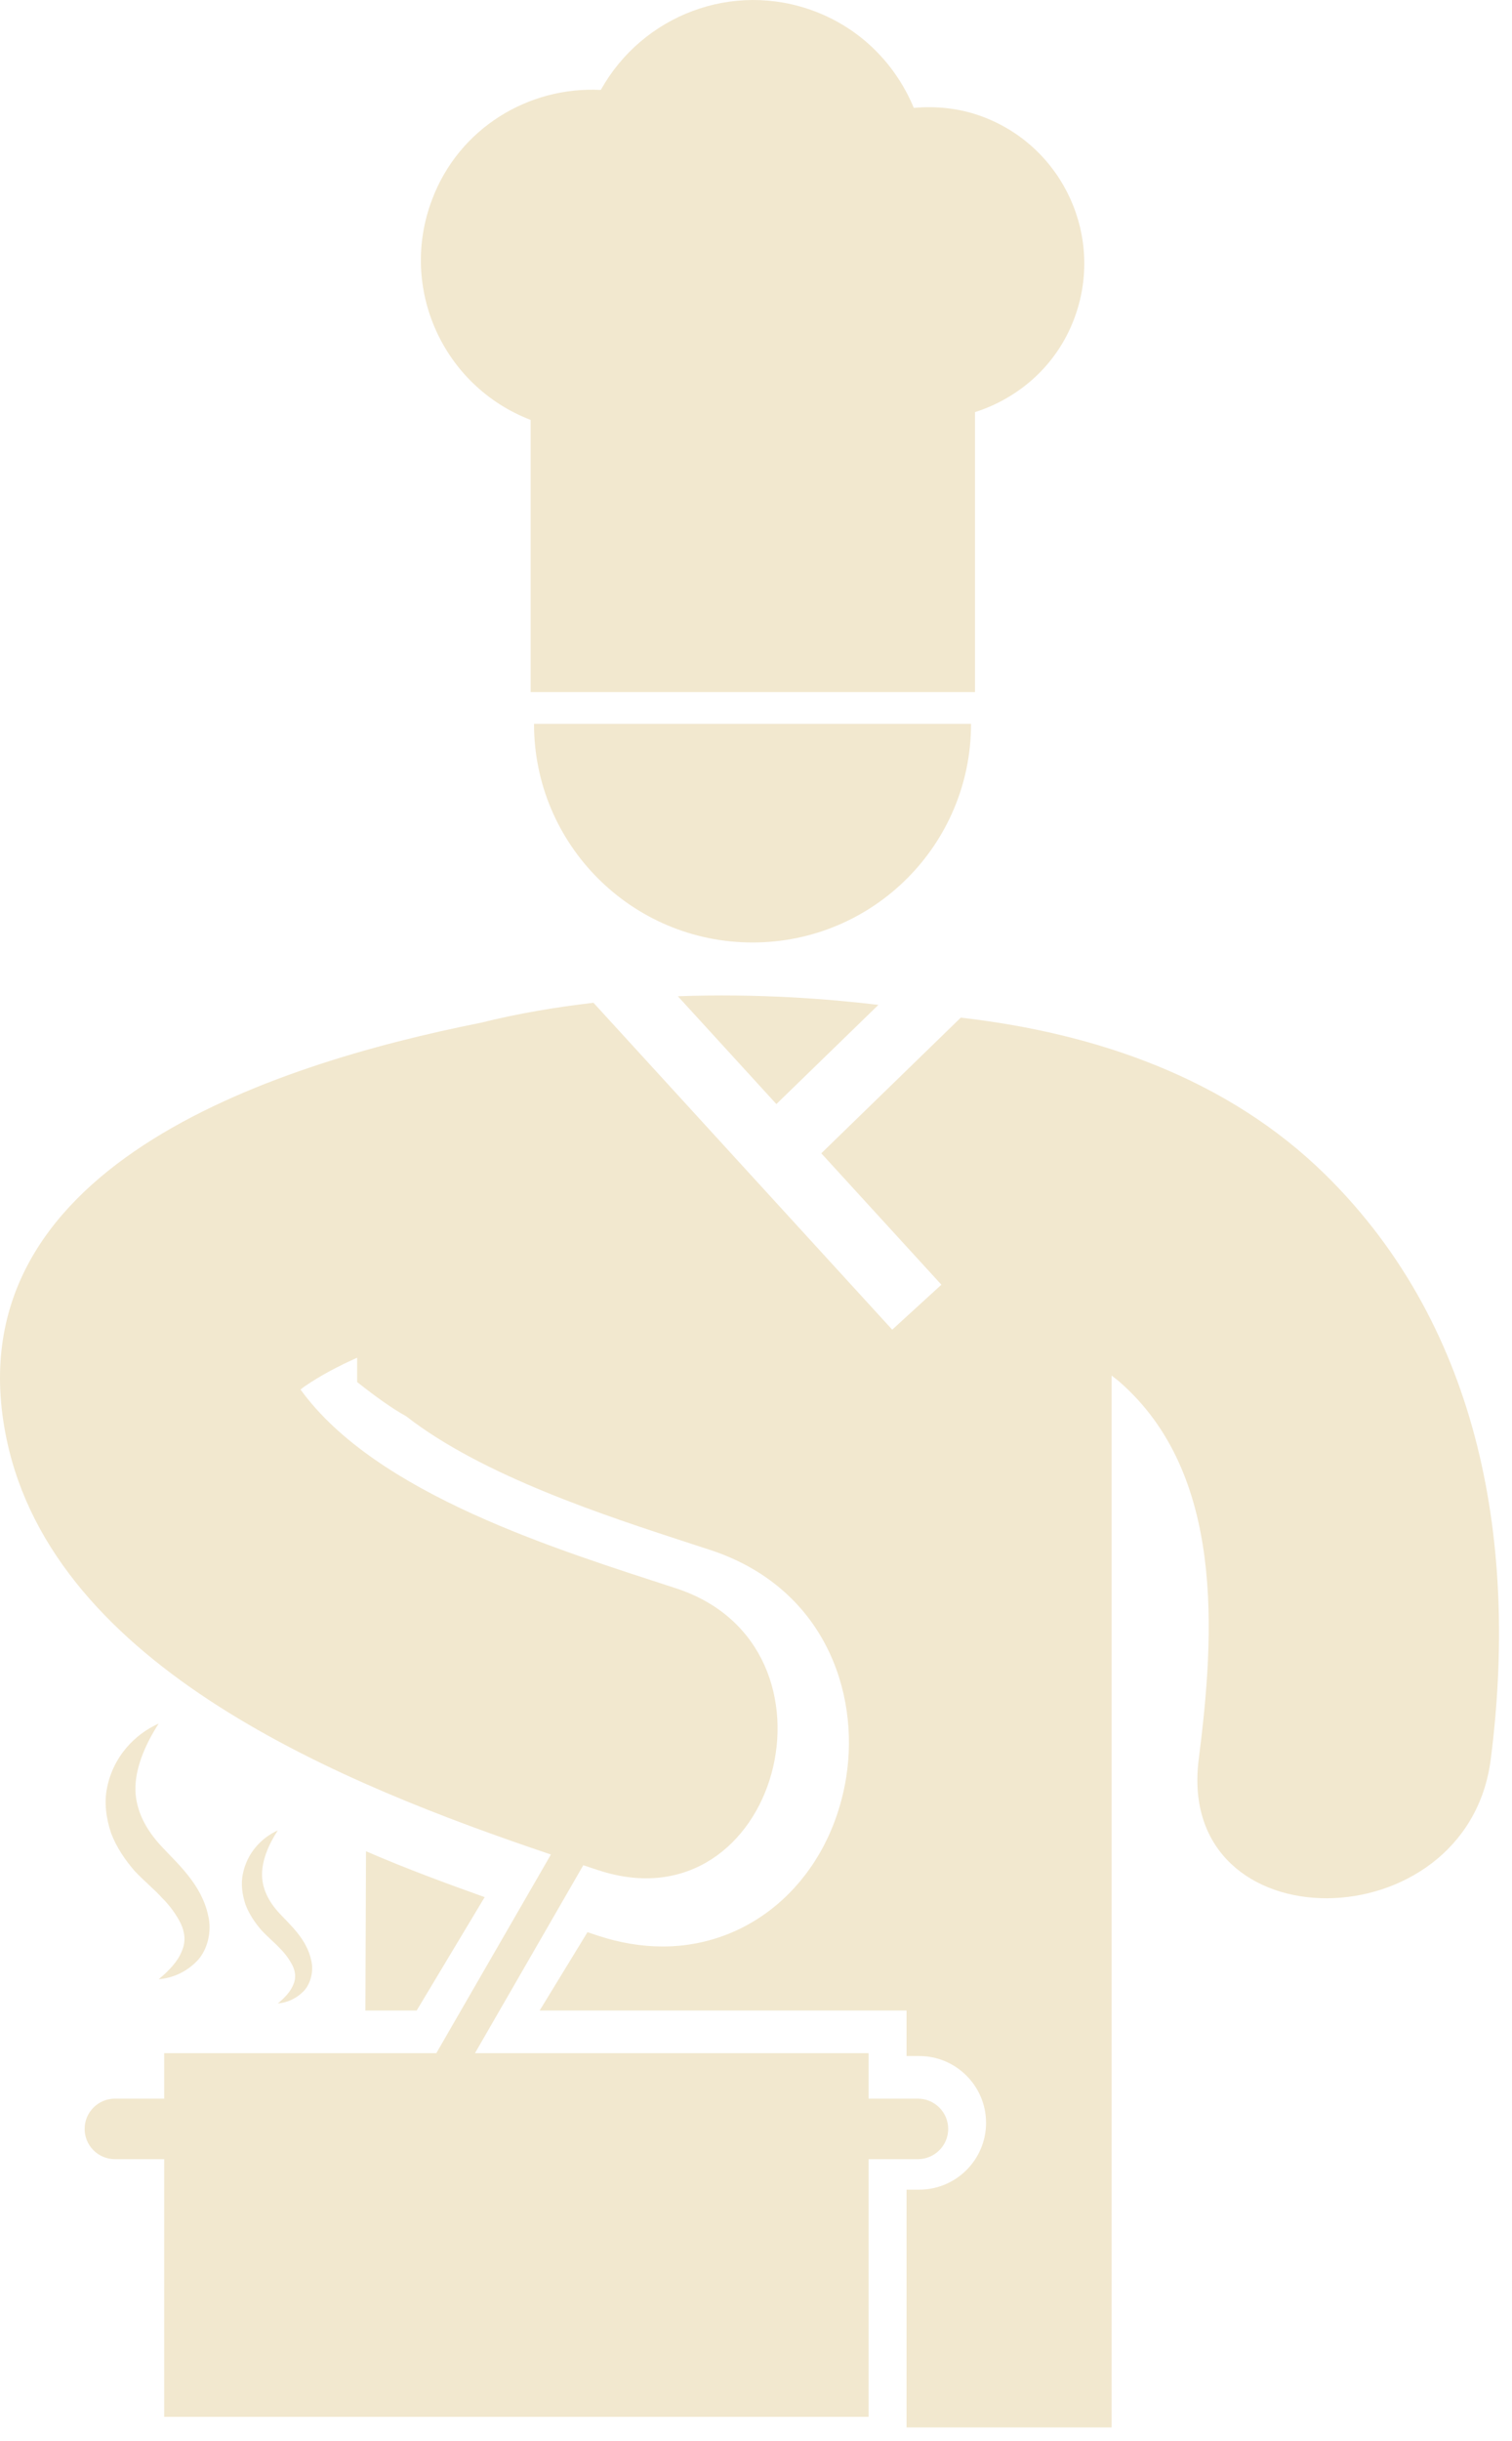 <svg width="44" height="71" viewBox="0 0 44 71" fill="none" xmlns="http://www.w3.org/2000/svg">
<path d="M15.443 12.214V20.131H15.559H28.24H28.373V11.987C29.652 11.578 30.747 10.63 31.258 9.274C32.148 6.92 30.96 4.289 28.608 3.399C27.941 3.147 27.256 3.079 26.592 3.138C26.073 1.889 25.074 0.844 23.706 0.328C21.318 -0.574 18.692 0.449 17.484 2.616C15.382 2.507 13.354 3.729 12.573 5.806C11.599 8.373 12.888 11.232 15.443 12.214Z" fill="#F2E8CF"/>
<path d="M19.726 28.977L22.593 32.113L25.562 29.228C24.111 29.054 22.048 28.892 19.726 28.977Z" fill="#F2E8CF"/>
<path d="M16.032 53.94L12.697 59.718H10.121H8.709H4.778V61.041H3.343C2.858 61.041 2.463 61.437 2.463 61.921C2.463 62.407 2.858 62.801 3.343 62.801H4.778V70.296H25.277V62.801H26.71C27.196 62.801 27.593 62.407 27.593 61.921C27.593 61.437 27.196 61.041 26.71 61.041H25.277V59.718H13.822L16.974 54.252C17.121 54.301 17.277 54.353 17.42 54.399C22.643 56.109 24.863 47.899 19.68 46.2C16.23 45.073 10.963 43.473 8.746 40.417C8.783 40.386 8.821 40.353 8.868 40.322C9.343 39.997 9.859 39.729 10.393 39.49V40.198C10.919 40.614 11.406 40.965 11.821 41.194C14.044 42.926 17.606 44.085 20.127 44.906L20.66 45.079C23.957 46.159 25.024 49.18 24.625 51.693C24.162 54.591 21.966 56.615 19.285 56.615C18.673 56.615 18.04 56.511 17.408 56.303C17.309 56.271 17.194 56.232 17.096 56.199L15.704 58.478H26.381V59.801H26.75C27.822 59.801 28.695 60.674 28.695 61.745C28.695 62.816 27.822 63.688 26.75 63.688H26.381V70.604H32.348V40.01C32.42 40.068 32.497 40.12 32.569 40.183C35.646 42.859 35.35 47.516 34.884 51.168C34.192 56.592 42.698 56.529 43.382 51.168C44.168 45.017 43.143 38.675 38.578 34.175C35.724 31.365 31.899 30.05 27.959 29.599L23.9 33.545L27.395 37.367L25.964 38.675L17.27 29.166C16.187 29.292 15.085 29.475 13.985 29.749C7.859 30.971 -1.446 33.987 0.19 41.85C1.58 48.526 10.013 51.91 16.032 53.94Z" fill="#F2E8CF"/>
<path d="M28.258 21.054H15.54C15.54 24.567 18.389 27.413 21.899 27.413C25.414 27.413 28.258 24.567 28.258 21.054Z" fill="#F2E8CF"/>
<path d="M10.651 53.845L10.633 58.478H12.125L14.104 55.18C13.012 54.79 11.813 54.35 10.651 53.845Z" fill="#F2E8CF"/>
<path d="M3.118 51.987C3.023 52.427 3.091 52.899 3.234 53.321C3.393 53.741 3.644 54.101 3.917 54.418C4.212 54.73 4.497 54.958 4.71 55.195C4.948 55.431 5.133 55.692 5.261 55.947C5.376 56.203 5.417 56.464 5.29 56.752C5.176 57.047 4.918 57.321 4.618 57.567C5.011 57.535 5.4 57.371 5.721 57.05C6.042 56.729 6.173 56.169 6.057 55.713C5.865 54.8 5.137 54.18 4.707 53.711C4.254 53.227 3.96 52.684 3.941 52.075C3.926 51.463 4.2 50.78 4.618 50.131C3.912 50.446 3.297 51.1 3.118 51.987Z" fill="#F2E8CF"/>
<path d="M7.068 54.503C7.003 54.798 7.051 55.116 7.146 55.401C7.255 55.684 7.424 55.929 7.608 56.142C7.808 56.356 8 56.511 8.145 56.669C8.307 56.829 8.431 57.007 8.518 57.18C8.596 57.353 8.622 57.529 8.537 57.721C8.461 57.92 8.287 58.107 8.084 58.273C8.348 58.249 8.612 58.14 8.829 57.922C9.044 57.705 9.134 57.325 9.056 57.017C8.927 56.4 8.434 55.978 8.143 55.662C7.836 55.335 7.637 54.967 7.626 54.556C7.615 54.139 7.799 53.676 8.085 53.237C7.605 53.456 7.188 53.898 7.068 54.503Z" fill="#F2E8CF"/>
</svg>
